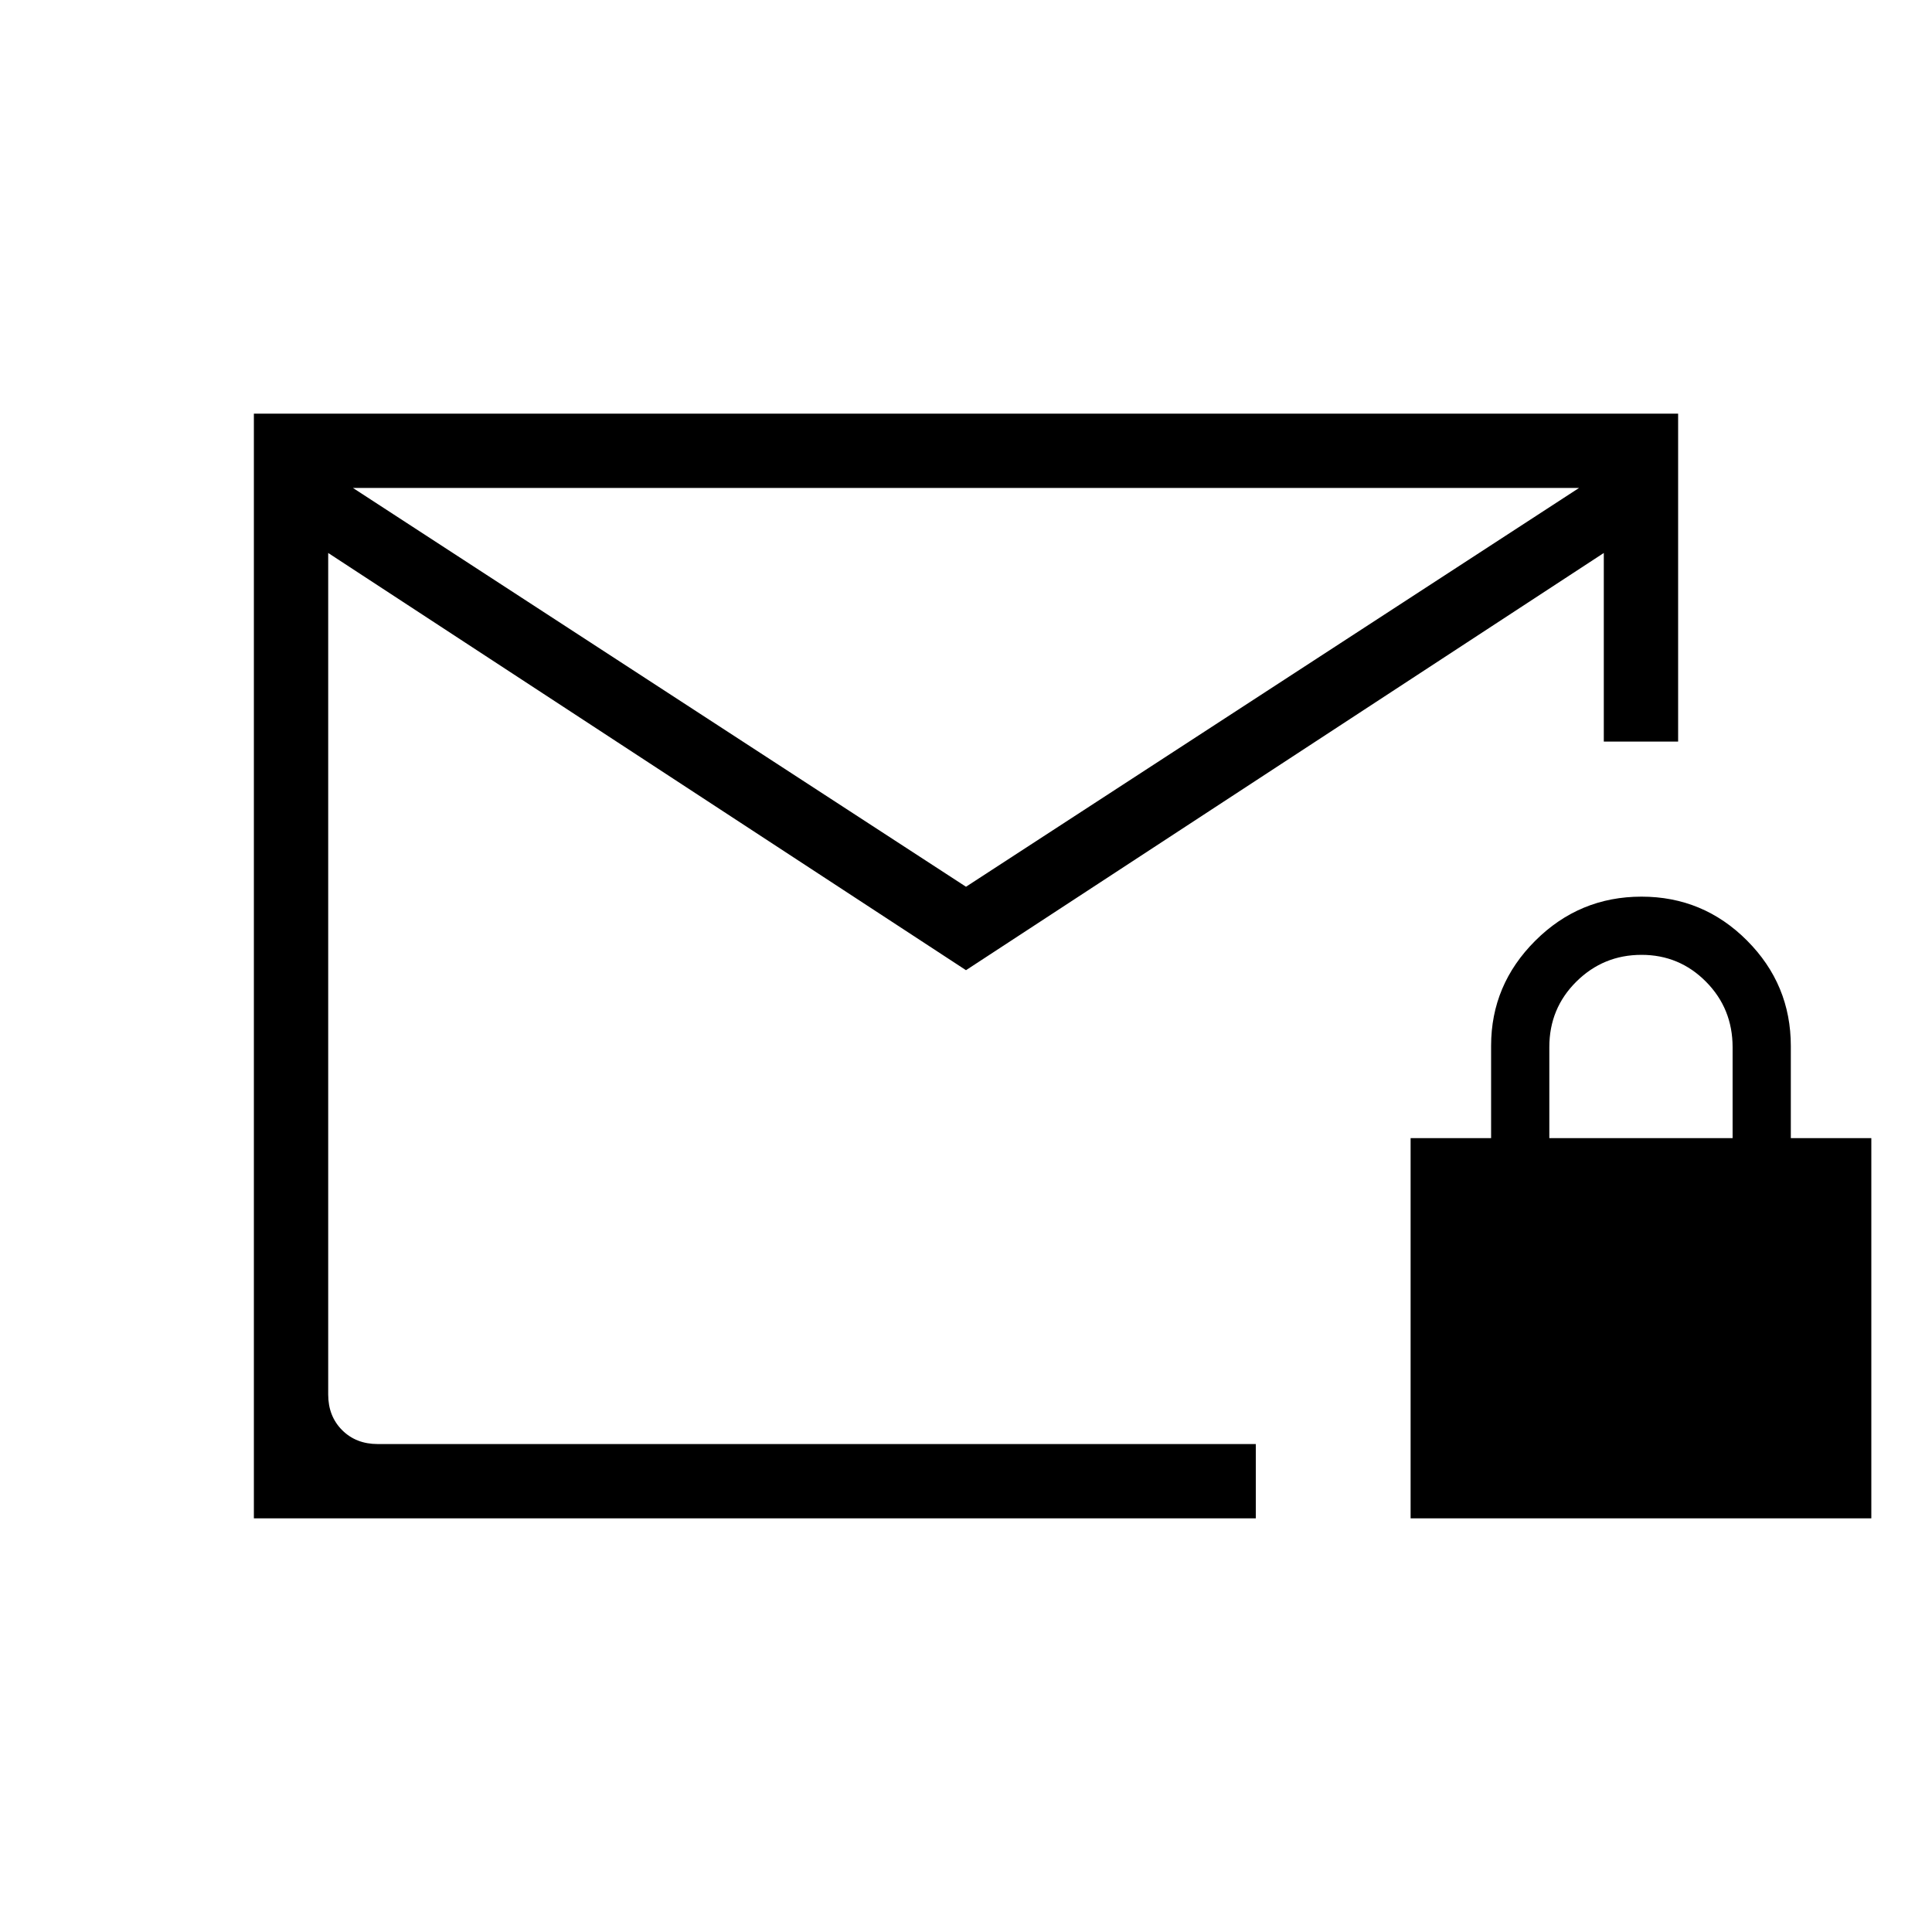 <svg xmlns="http://www.w3.org/2000/svg" height="24" viewBox="0 -960 960 960" width="24"><path d="M126.15-205.54v-548.92h707.7v162.96h-36.93v-93.73L480-477.92 163.08-685.23v418.15q0 10.77 6.92 17.7 6.92 6.92 17.69 6.92H624v36.92H126.15ZM480-519.38l304.62-198.16H175.38L480-519.38ZM163.08-242.46v-475.08 475.08Zm537.84 36.92v-188.92h40v-45.91q0-30.3 21.96-52.2 21.95-21.89 52.78-21.89 30.67 0 52.43 21.82 21.76 21.81 21.76 52.45v45.73h40v188.92H700.92Zm68.93-188.92h91.07v-45.18q0-19.21-13.22-32.55-13.22-13.35-32.03-13.35-18.97 0-32.4 13.31-13.42 13.3-13.42 32.53v45.24Z"/></svg>